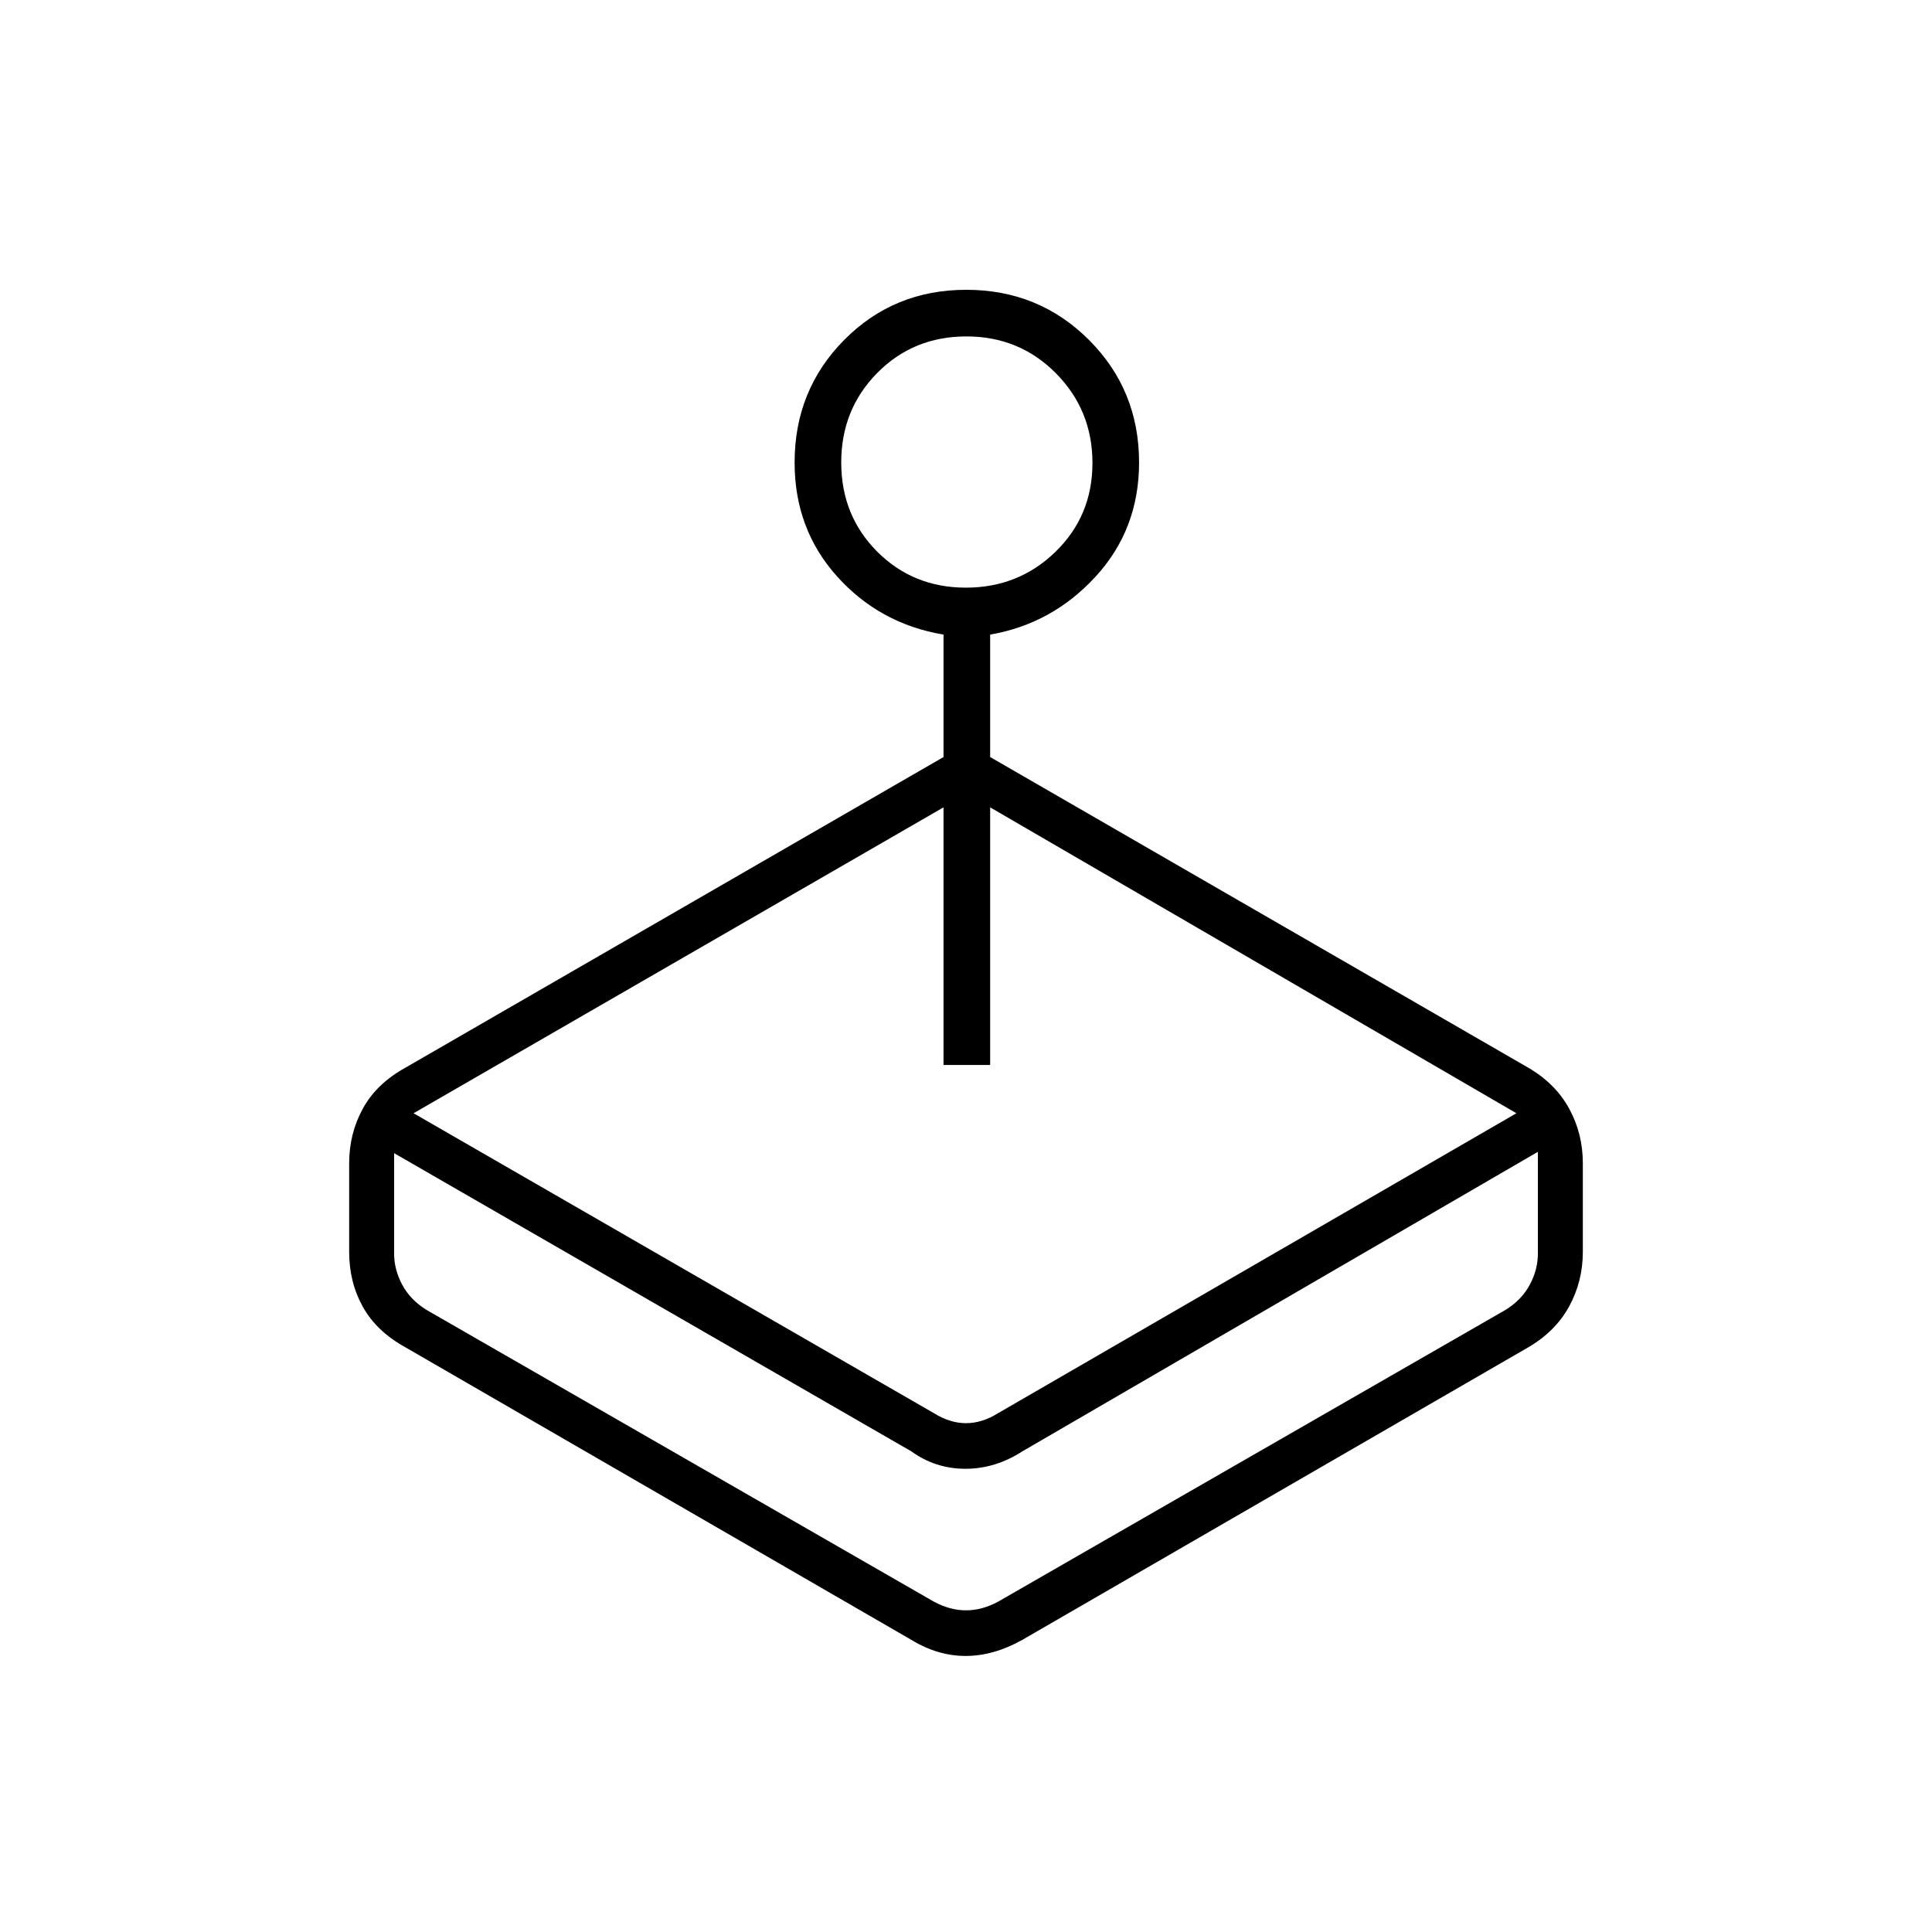 <svg xmlns="http://www.w3.org/2000/svg" height="40" viewBox="0 -960 960 960" width="40"><path d="M468.833-583.833v-60.834Q437.167-650 416-673.508q-21.167-23.507-21.167-56.684 0-36.014 24.655-60.911T480.155-816q36.012 0 60.928 24.897Q566-766.206 566-730.192q0 33.177-21.583 56.684Q522.833-650 492-644.667v60.834L759.333-429.5q13.542 7.883 20.355 20.329 6.812 12.447 6.812 27.138v44.066q0 14.691-6.812 27.138-6.813 12.446-20.355 20.329L508-145.167q-14.301 8-28.178 8t-26.989-8L201.5-290.5q-14.417-7.952-21.208-20.159-6.792-12.207-6.792-27.224v-44.132q0-14.709 6.792-27.121 6.791-12.412 21.208-20.364l267.333-154.333Zm-16 345L195.833-387v49.833q0 8 4 15.5t12 12.5l252.167 145q8 4.334 16 4.334t16-4.334l252.167-145q8-5 12-12.5t4-15.5v-50.5L508-238.833q-13.418 8.666-28.303 8.666-14.886 0-26.864-8.666Zm16-192v-128l-263.333 152 258.5 149q8 5 16 5t16-5l257.5-149-261.5-152v128h-23.167ZM479.941-668q26.226 0 44.559-17.858t18.333-44.083q0-26.226-18.127-44.559-18.128-18.333-44.5-18.333-26.373 0-44.289 18.127Q418-756.579 418-730.206t17.858 44.289Q453.716-668 479.941-668ZM474-159.167Z"/></svg>